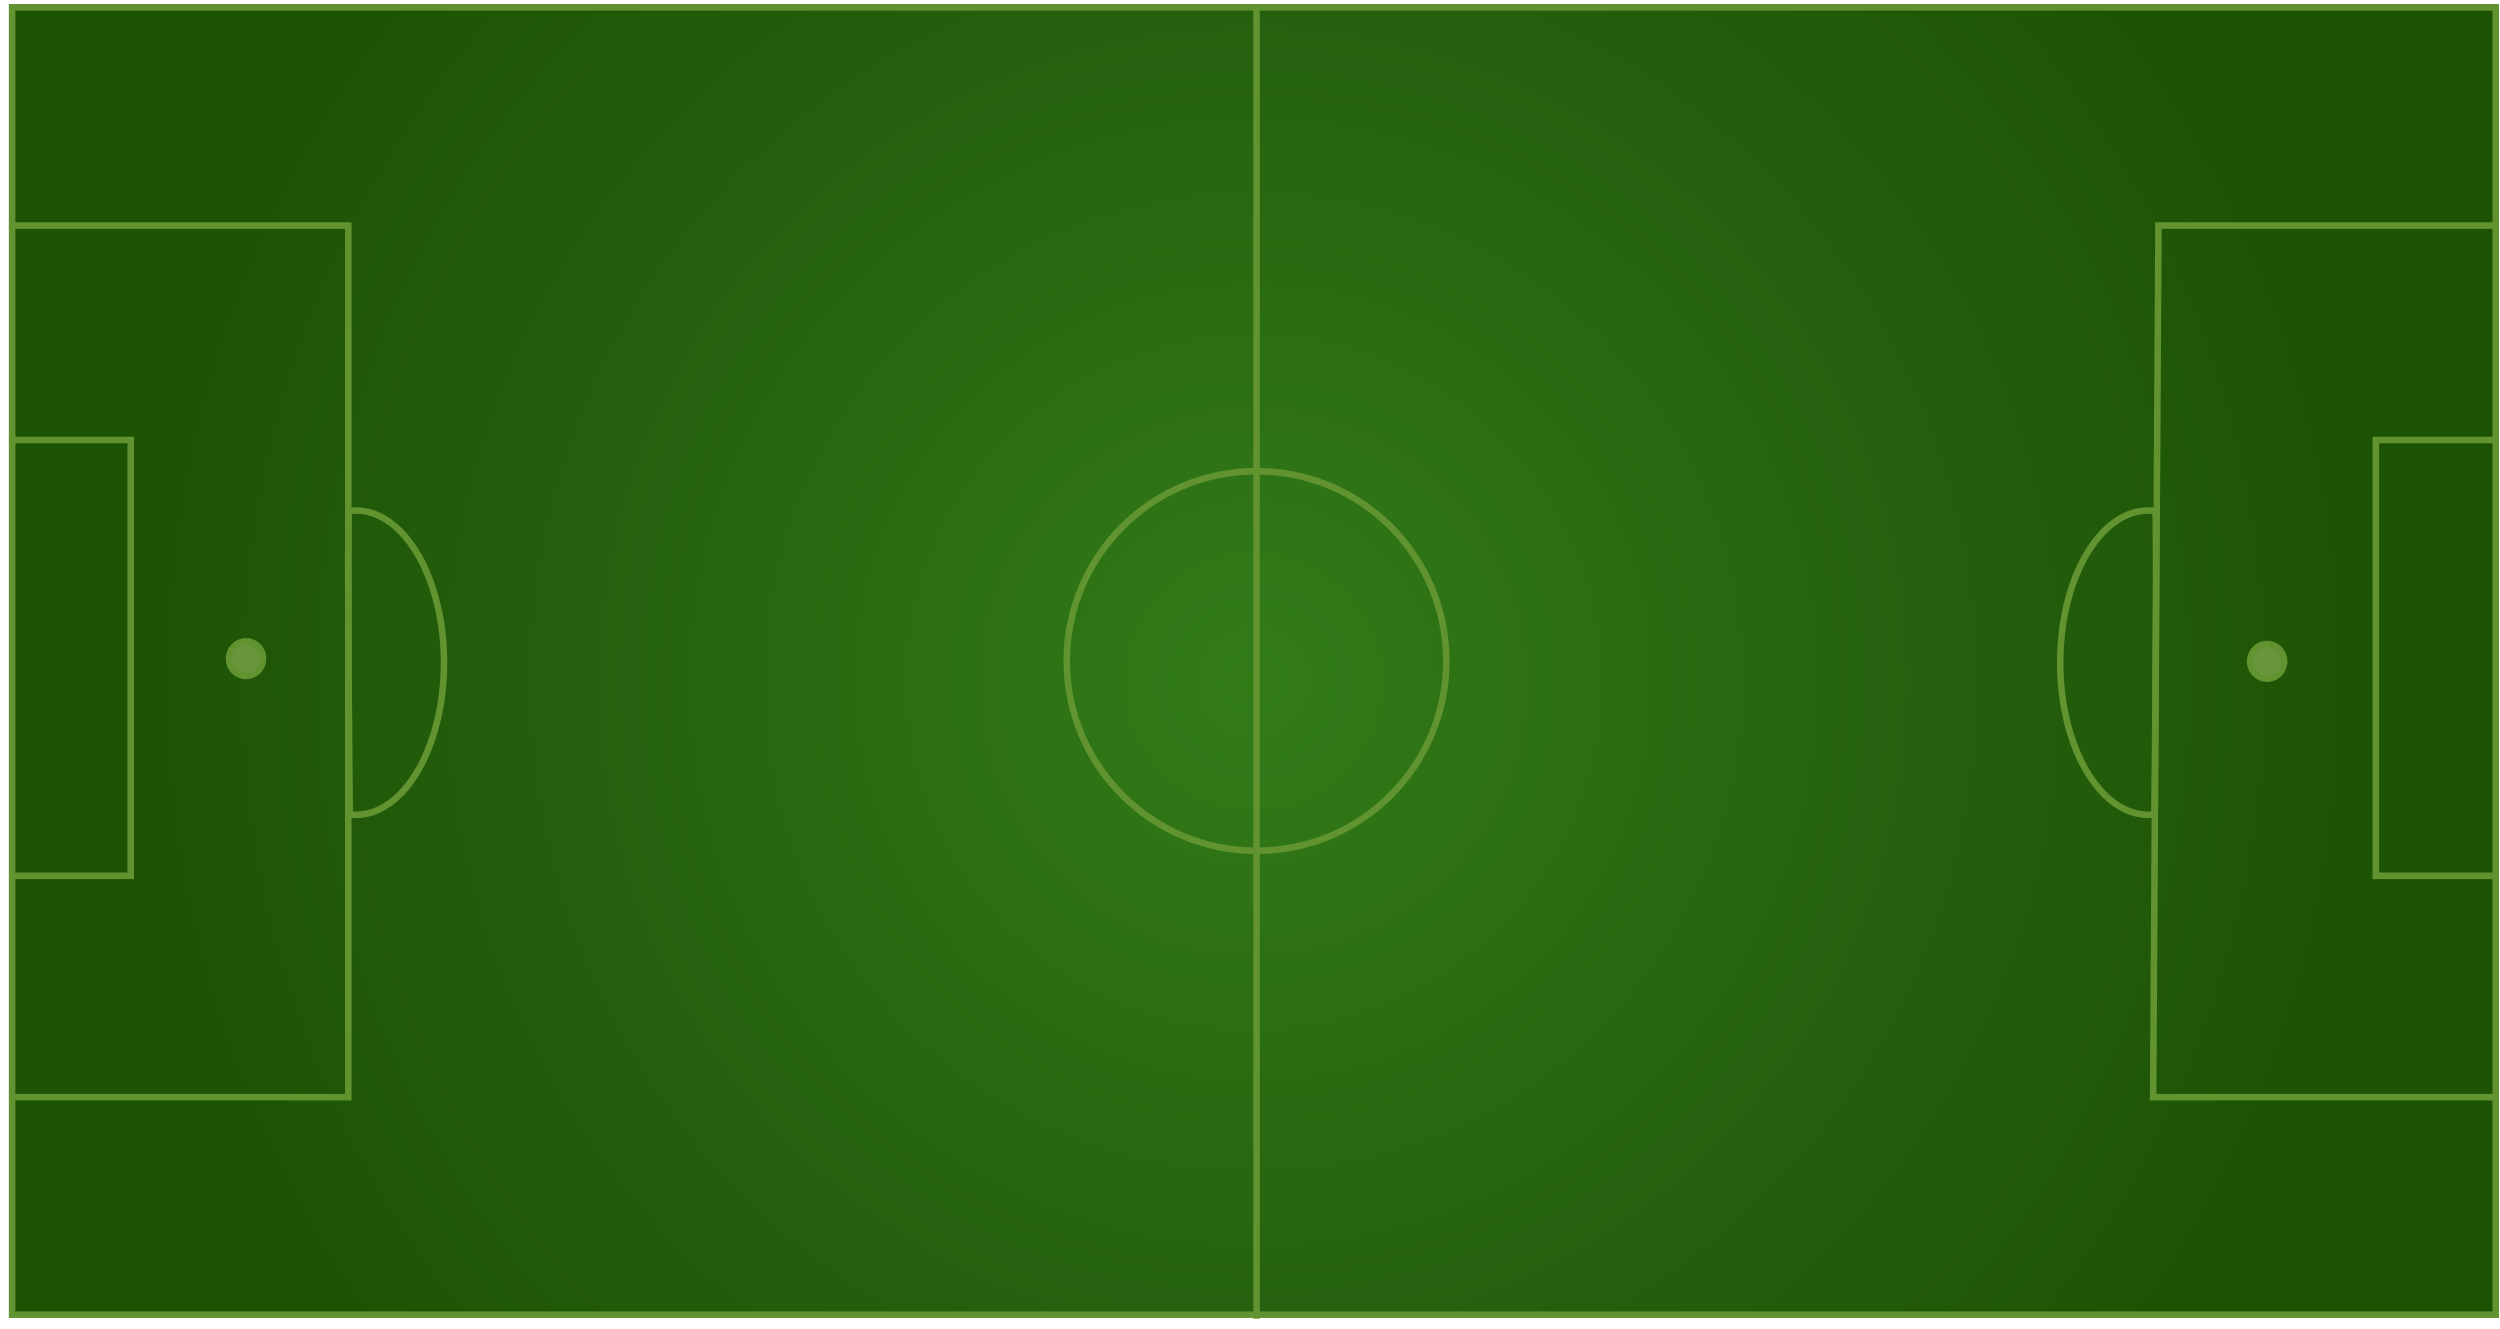 <svg width="382" height="203" xmlns="http://www.w3.org/2000/svg" xmlns:xlink="http://www.w3.org/1999/xlink"><defs><radialGradient cx="50%" cy="51.561%" fx="50%" fy="51.561%" r="83.97%" gradientTransform="matrix(0 1 -.526 0 .771 .016)" id="a"><stop stop-color="#327C18" offset="0%"/><stop stop-color="#25600E" offset="60.894%"/><stop stop-color="#1D5404" offset="100%"/></radialGradient><path id="b" d="M0 0h379.5v199.772H0z"/></defs><g transform="translate(1 1)" fill="none" fill-rule="evenodd" stroke="#629331"><use fill="url(#a)" xlink:href="#b" transform="translate(.849 .114)"/><g transform="translate(162 1)"><path stroke-linecap="square" d="M29 0v199"/><circle cx="29" cy="99" r="29"/></g><path stroke-linecap="square" d="M52.223 33.466V166.66M328.815 33.5L328 166.66m34.027-100.37v65.608M18.973 67.2V132M1.33 66.233h17.643M1.33 132.824h17.643m343.054-66.591h17.643m-17.643 66.591h17.643M52.223 33.466H1.357m50.866 133.182H1.357M379.67 33.466h-50.865m50.865 133.182h-50.865"/><ellipse fill="#69963C" fill-rule="nonzero" cx="36.595" cy="99.642" rx="2.595" ry="2.642"/><ellipse fill="#69963C" fill-rule="nonzero" cx="345.421" cy="100.057" rx="2.595" ry="2.642"/><path d="M53.352 123.508c7.451 0 13.492-10.411 13.492-23.254C66.844 87.41 60.804 77 53.352 77c-.345 0-.687.022-1.026.066-.339.044.114 46.39.114 46.39s.605.052.912.052zm273.94 0c-7.451 0-13.492-10.411-13.492-23.254C313.8 87.41 319.84 77 327.292 77c.345 0 .688.022 1.026.066.339.044-.114 46.39-.114 46.39s-.605.052-.912.052z"/></g></svg>